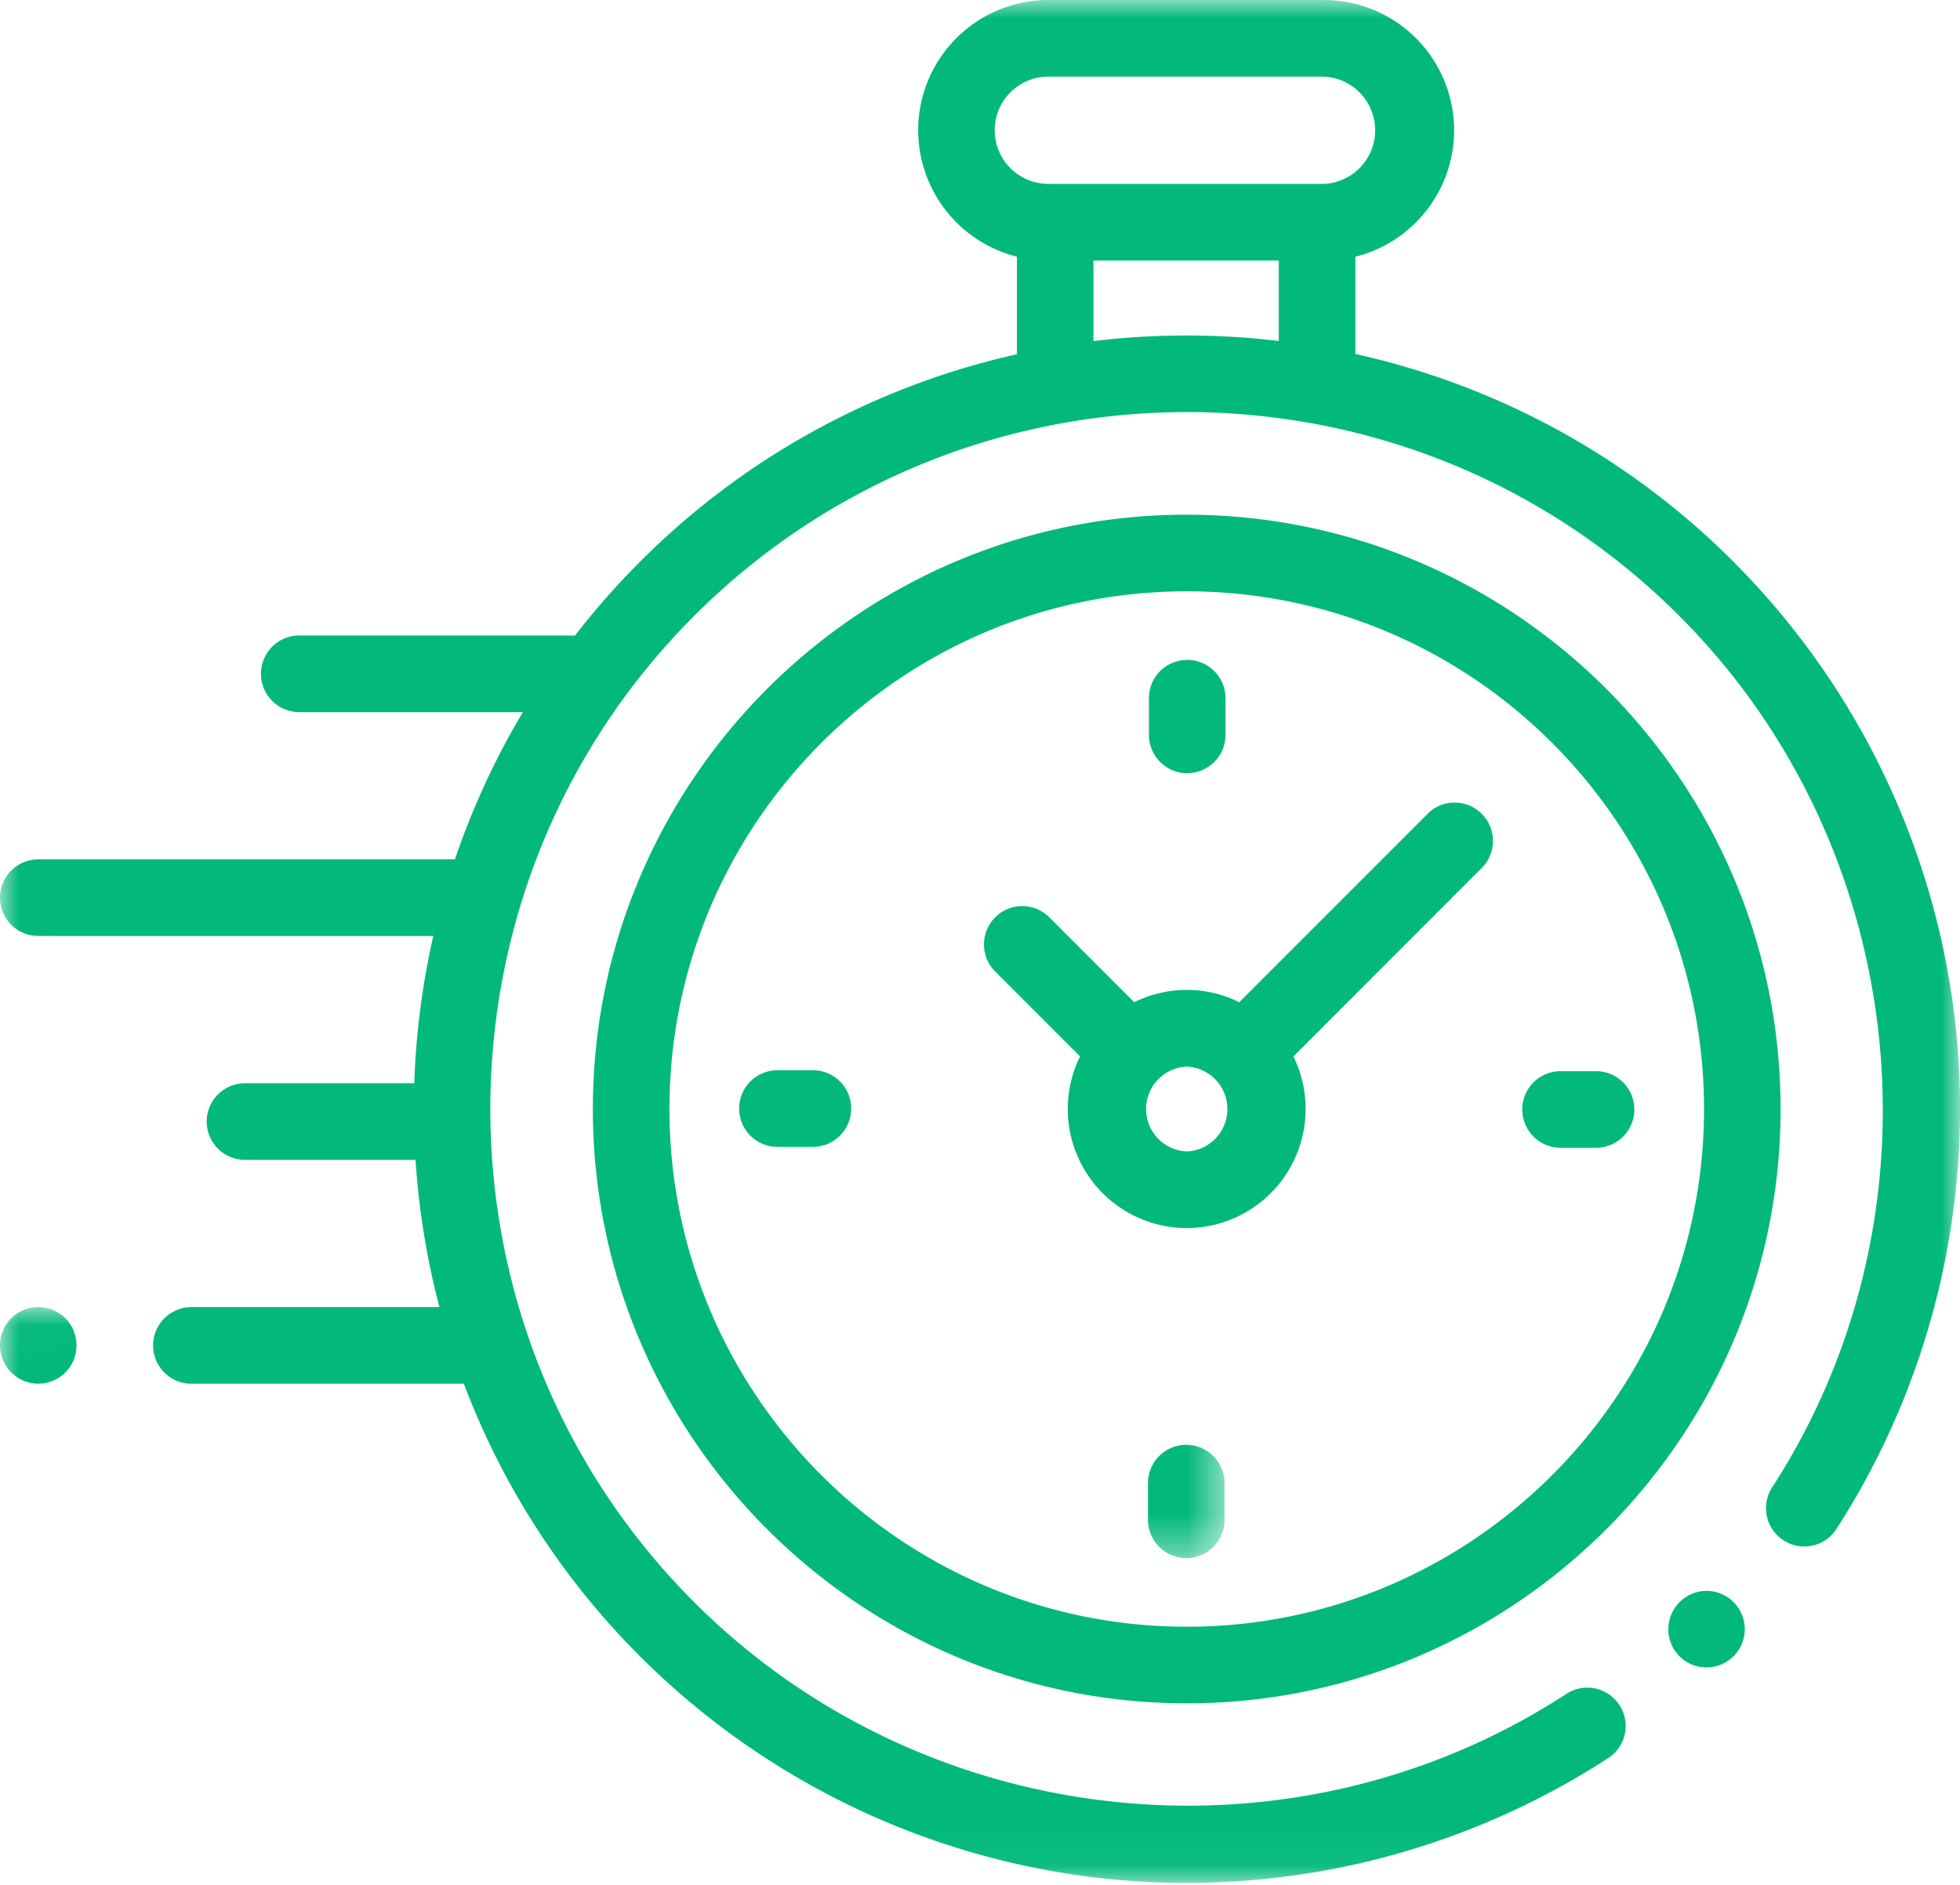 <svg xmlns="http://www.w3.org/2000/svg" xmlns:xlink="http://www.w3.org/1999/xlink" width="52" height="50"><defs><path id="a" d="M.006 0H52v49.947H.006z"/><path id="c" d="M.006.019h32.482v6.628H.006z"/></defs><g fill="none" fill-rule="evenodd"><mask id="b" fill="#fff"><use xlink:href="#a"/></mask><path fill="#02b979" d="M51.9 27.377a20.574 20.574 0 0 0-5.908-12.474A20.395 20.395 0 0 0 35.959 9.39V6.81a3.461 3.461 0 0 0 2.62-3.354A3.458 3.458 0 0 0 35.126 0h-7.313a3.458 3.458 0 0 0-3.453 3.455 3.461 3.461 0 0 0 2.62 3.354v2.589a20.387 20.387 0 0 0-10.002 5.505 20.604 20.604 0 0 0-1.725 1.958.943.943 0 0 0-.077-.004H7.94a1.016 1.016 0 0 0 0 2.033h5.933a20.378 20.378 0 0 0-1.803 3.906H1.016a1.016 1.016 0 0 0 0 2.032h10.48a20.655 20.655 0 0 0-.505 3.907H6.5a1.016 1.016 0 0 0 0 2.032h4.524c.086 1.316.297 2.624.634 3.907h-6.58a1.016 1.016 0 0 0 0 2.032h7.228a20.407 20.407 0 0 0 4.672 7.229 20.549 20.549 0 0 0 12.48 5.913 20.556 20.556 0 0 0 13.21-3.212 1.016 1.016 0 0 0-1.11-1.703c-7.268 4.735-17.001 3.711-23.144-2.435-7.207-7.212-7.207-18.946 0-26.158s18.934-7.212 26.141 0c6.135 6.138 7.164 15.87 2.447 23.138a1.016 1.016 0 0 0 1.703 1.107A20.601 20.601 0 0 0 51.9 27.377zM26.39 3.455c0-.784.638-1.422 1.422-1.422h7.313a1.424 1.424 0 0 1 0 2.845h-7.313a1.424 1.424 0 0 1-1.422-1.423zm2.62 5.593V6.911h4.917v2.134a20.666 20.666 0 0 0-4.917.003z" mask="url(#b)"/><path fill="#02b979" d="M45.274 42.2a1.019 1.019 0 0 0-.718 1.735 1.018 1.018 0 0 0 1.436 0c.19-.19.298-.452.298-.719 0-.268-.109-.53-.298-.718a1.025 1.025 0 0 0-.718-.298zM31.485 13.653c-8.688 0-15.756 7.073-15.756 15.766s7.068 15.765 15.756 15.765S47.24 38.112 47.24 29.42c0-8.693-7.067-15.766-15.755-15.766zm0 29.499c-7.568 0-13.724-6.16-13.724-13.733s6.156-13.733 13.724-13.733c7.568 0 13.724 6.16 13.724 13.733 0 7.572-6.156 13.733-13.724 13.733z"/><path fill="#02b979" d="M37.91 21.553l-5.031 5.033a3.135 3.135 0 0 0-2.788 0l-2.251-2.252a1.015 1.015 0 1 0-1.437 1.437l2.252 2.253c-.209.42-.326.894-.326 1.395a3.16 3.16 0 0 0 3.156 3.158 3.16 3.16 0 0 0 2.83-4.553l5.03-5.034a1.017 1.017 0 0 0-1.436-1.437zm-6.425 8.991a1.126 1.126 0 0 1 0-2.25 1.126 1.126 0 0 1 0 2.25zm10.859-2.129h-.941a1.016 1.016 0 0 0 0 2.032h.941a1.016 1.016 0 0 0 0-2.032zm-20.777-.025h-.941a1.016 1.016 0 0 0 0 2.033h.94a1.016 1.016 0 0 0 0-2.033zm9.93-7.88c.561 0 1.016-.454 1.016-1.016v-.941a1.016 1.016 0 1 0-2.031 0v.941c0 .562.454 1.017 1.015 1.017z"/><g transform="translate(0 34.654)"><mask id="d" fill="#fff"><use xlink:href="#c"/></mask><path fill="#02b979" d="M31.472 3.672c-.56 0-1.015.455-1.015 1.017v.941a1.016 1.016 0 1 0 2.031 0v-.94c0-.562-.455-1.017-1.016-1.017zM1.016.019c-.267 0-.53.108-.718.297A1.025 1.025 0 0 0 0 1.035a1.02 1.02 0 0 0 1.016 1.016c.267 0 .529-.109.718-.298a1.02 1.02 0 0 0 0-1.437A1.023 1.023 0 0 0 1.016.02z" mask="url(#d)"/></g></g></svg>